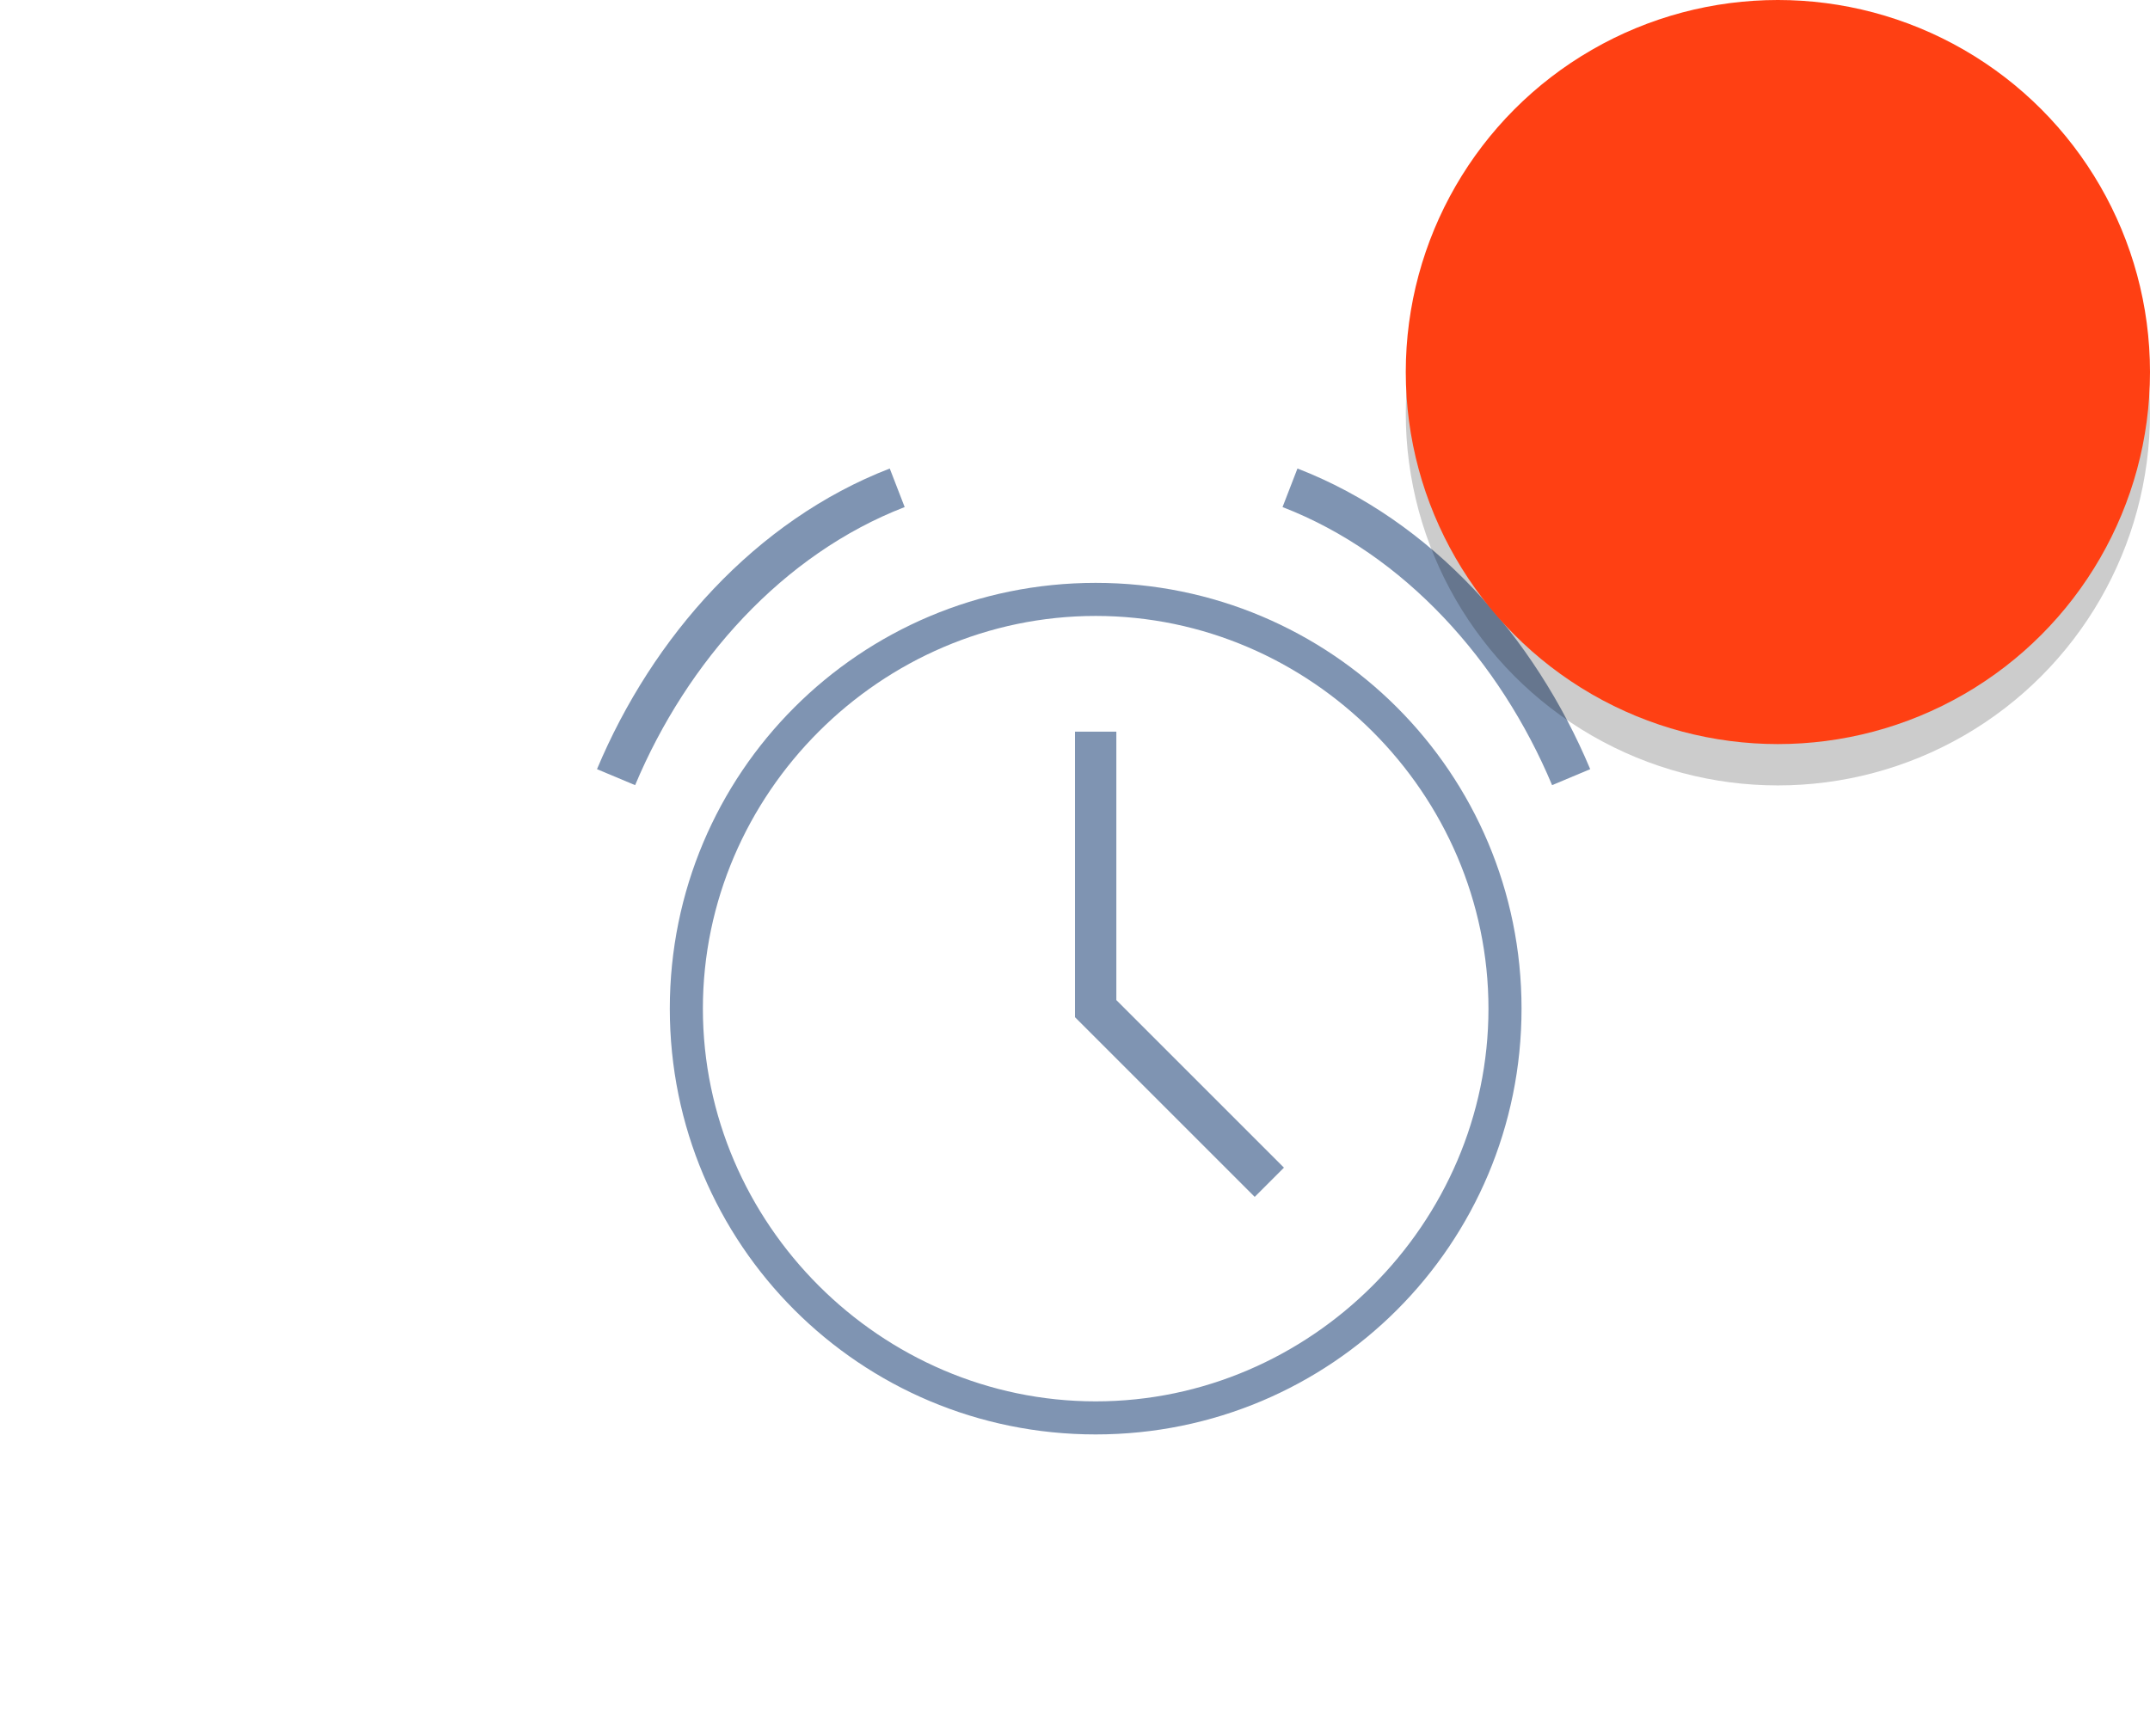 <svg xmlns="http://www.w3.org/2000/svg" viewBox="0 0 52 42" enable-background="new 0 0 52 42"><path fill="none" stroke="#7f94b2" stroke-miterlimit="10" d="M 26.5 17.7 26.5 24.4 30.7 28.6"/><path d="M26.5,14.9c5.2,0,9.5,4.3,9.5,9.5c0,5.2-4.3,9.5-9.5,9.5S17,29.6,17,24.4C17,19.2,21.3,14.9,26.5,14.9
			 M26.5,14.1c-5.7,0-10.3,4.6-10.3,10.3c0,5.7,4.6,10.3,10.3,10.3c5.7,0,10.3-4.6,10.3-10.3C36.8,18.7,32.2,14.1,26.5,14.1
			L26.5,14.1z" fill="#7f94b2"/><g fill="none" stroke="#7f94b2" stroke-miterlimit="10"><path d="M21.7,11.8c-3.1,1.2-5.5,3.9-6.8,7"/><path d="M31.2,11.8c3.1,1.2,5.5,3.9,6.8,7"/></g><circle cx="43" cy="10" r="9" opacity="0.2"/><circle cx="43" cy="9" r="9" fill="#ff4013"/></svg>